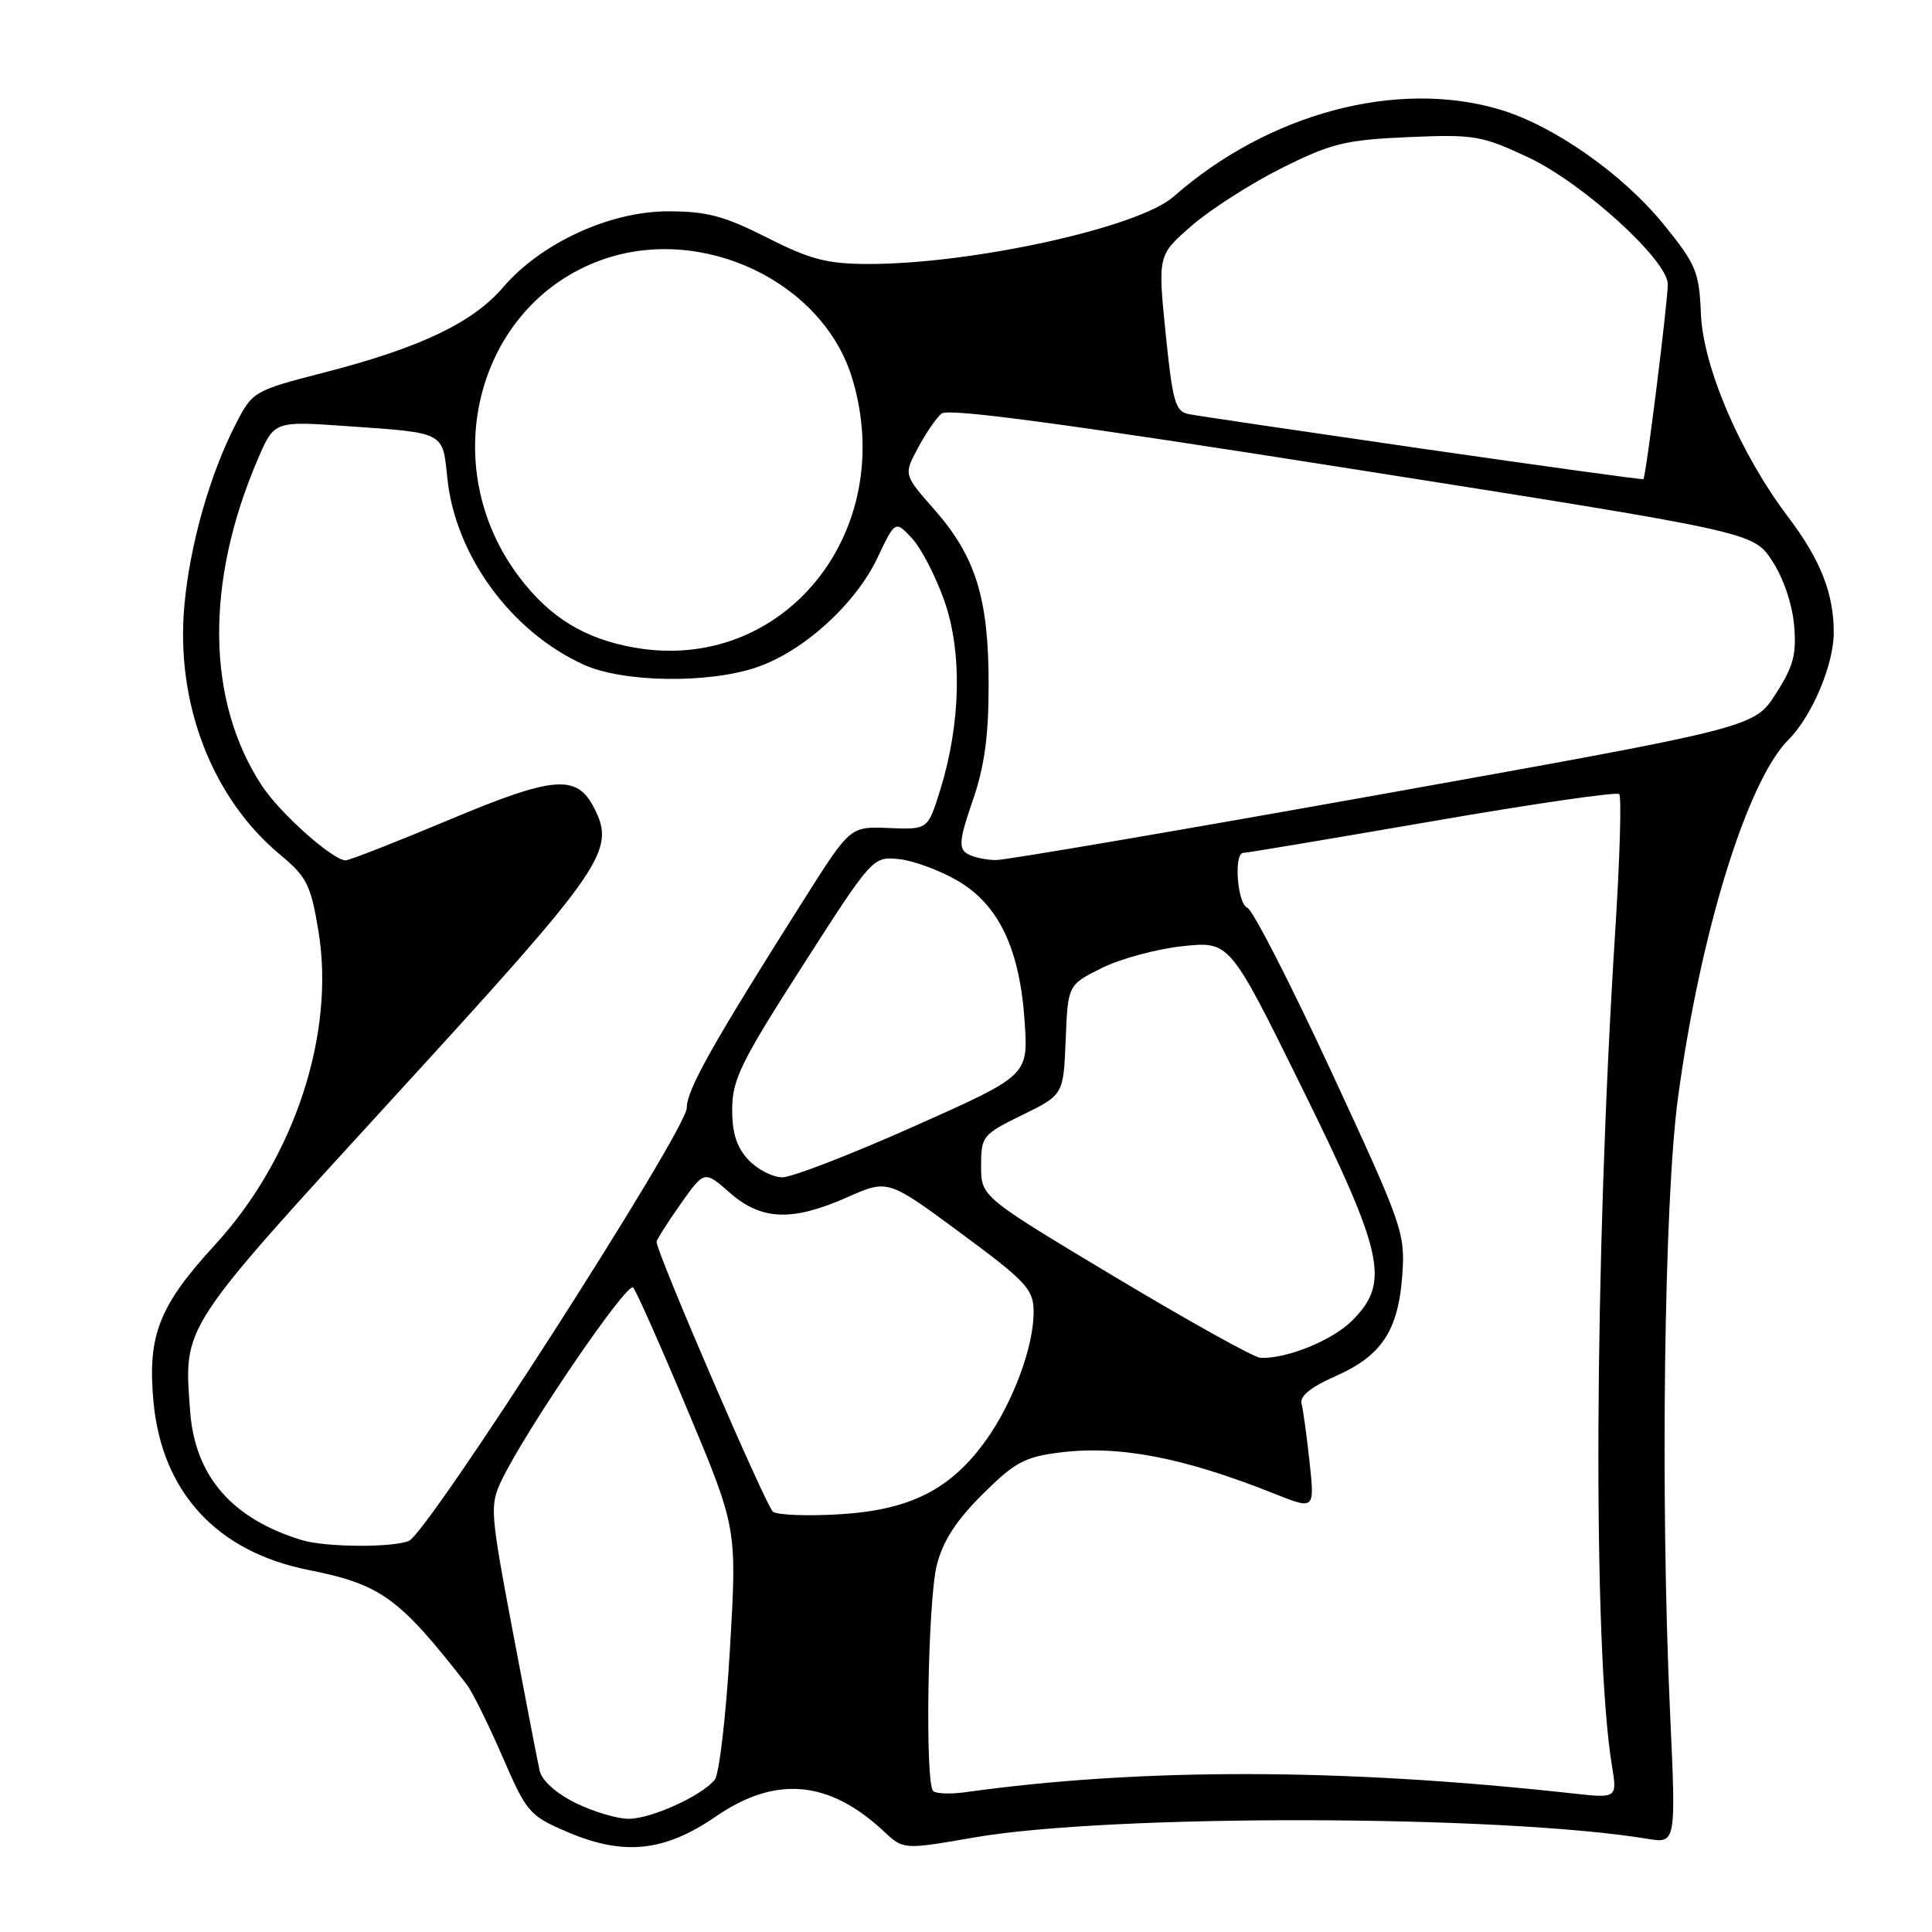 <?xml version="1.0" encoding="UTF-8" standalone="no"?>
<!DOCTYPE svg PUBLIC "-//W3C//DTD SVG 1.1//EN" "http://www.w3.org/Graphics/SVG/1.1/DTD/svg11.dtd" >
<svg xmlns="http://www.w3.org/2000/svg" xmlns:xlink="http://www.w3.org/1999/xlink" version="1.1" viewBox="0 0 256 256">
 <g >
 <path fill="currentColor"
d=" M 94.89 240.67 C 102.78 235.25 109.85 235.88 117.11 242.66 C 119.71 245.10 119.71 245.10 129.11 243.47 C 147.16 240.35 198.84 240.45 218.29 243.65 C 222.09 244.28 222.09 244.28 221.29 226.89 C 219.99 198.35 220.50 159.13 222.34 145.47 C 225.29 123.61 231.49 103.51 236.97 98.03 C 240.07 94.93 242.95 88.15 242.98 83.90 C 243.01 78.69 241.24 74.18 236.93 68.49 C 230.62 60.17 225.67 48.64 225.38 41.60 C 225.15 36.02 224.75 35.05 220.50 29.80 C 215.07 23.09 205.87 16.63 198.72 14.51 C 185.09 10.46 168.04 15.02 155.50 26.06 C 150.86 30.15 128.81 35.00 115.00 34.98 C 109.58 34.96 107.36 34.39 101.63 31.48 C 95.97 28.62 93.66 28.00 88.54 28.00 C 80.82 28.00 71.71 32.19 66.69 38.04 C 62.66 42.75 55.72 46.07 43.00 49.35 C 33.62 51.77 33.48 51.85 31.26 56.15 C 27.80 62.86 25.16 72.18 24.43 80.23 C 23.25 93.18 28.09 105.76 37.14 113.27 C 40.65 116.19 41.18 117.24 42.19 123.34 C 44.45 136.96 39.01 153.47 28.51 164.92 C 21.04 173.06 19.52 176.94 20.34 185.77 C 21.46 197.72 28.74 205.62 40.88 208.03 C 50.48 209.95 52.88 211.68 61.84 223.20 C 62.57 224.14 64.69 228.42 66.55 232.70 C 69.80 240.20 70.13 240.59 75.21 242.76 C 82.66 245.94 88.06 245.37 94.89 240.67 Z  M 76.24 238.89 C 73.71 237.64 71.79 235.92 71.51 234.64 C 71.24 233.46 69.63 225.10 67.92 216.06 C 64.97 200.43 64.89 199.45 66.43 196.22 C 69.60 189.57 83.13 169.73 83.90 170.61 C 84.33 171.10 87.60 178.47 91.17 187.00 C 97.66 202.50 97.66 202.50 96.72 218.50 C 96.21 227.30 95.30 235.10 94.71 235.82 C 92.96 237.98 86.29 241.00 83.29 241.00 C 81.76 241.00 78.58 240.05 76.24 238.89 Z  M 123.65 237.32 C 122.55 236.21 122.93 212.16 124.13 207.39 C 124.94 204.20 126.68 201.49 130.17 198.02 C 134.46 193.75 135.77 193.05 140.45 192.46 C 148.30 191.48 156.80 193.12 168.85 197.92 C 174.20 200.05 174.20 200.05 173.53 193.78 C 173.16 190.32 172.68 186.82 172.46 186.00 C 172.20 185.00 173.69 183.79 176.94 182.36 C 183.07 179.66 185.28 176.33 185.81 168.97 C 186.21 163.39 185.88 162.43 176.40 141.98 C 170.99 130.31 165.99 120.55 165.28 120.28 C 163.94 119.76 163.45 112.99 164.75 113.01 C 165.16 113.02 176.40 111.13 189.73 108.83 C 203.06 106.52 214.23 104.90 214.55 105.22 C 214.88 105.54 214.64 113.61 214.04 123.15 C 211.24 167.02 211.03 218.29 213.58 233.90 C 214.30 238.29 214.30 238.29 208.40 237.64 C 177.95 234.28 151.34 234.22 127.90 237.48 C 125.93 237.75 124.01 237.68 123.65 237.32 Z  M 39.99 204.07 C 30.71 201.24 25.81 195.58 25.19 186.94 C 24.36 175.53 23.76 176.46 52.40 145.16 C 80.16 114.84 81.61 112.74 78.73 107.07 C 76.44 102.55 73.41 102.80 59.51 108.63 C 52.47 111.58 46.30 114.00 45.80 114.00 C 44.10 114.00 37.11 107.77 34.71 104.12 C 27.34 92.90 27.14 77.17 34.18 60.80 C 36.34 55.79 36.34 55.79 45.92 56.46 C 59.06 57.38 58.63 57.16 59.28 63.39 C 60.33 73.60 67.73 83.71 77.36 88.08 C 82.57 90.44 93.84 90.61 100.27 88.42 C 106.44 86.32 113.34 80.07 116.25 73.95 C 118.62 68.96 118.62 68.96 120.83 71.31 C 122.04 72.61 123.97 76.33 125.12 79.58 C 127.53 86.41 127.32 95.87 124.57 104.72 C 122.94 109.93 122.94 109.93 117.81 109.72 C 112.67 109.50 112.67 109.50 106.65 119.00 C 94.44 138.28 91.00 144.39 91.00 146.80 C 91.00 149.72 56.71 203.15 54.17 204.18 C 51.94 205.09 43.12 205.02 39.99 204.07 Z  M 102.42 200.31 C 101.51 199.62 87.00 165.98 87.00 164.55 C 87.00 164.28 88.42 162.04 90.16 159.57 C 93.33 155.08 93.33 155.08 96.70 158.04 C 100.89 161.72 104.96 161.88 112.30 158.63 C 117.65 156.26 117.65 156.26 127.29 163.38 C 135.95 169.78 136.93 170.82 136.96 173.72 C 137.02 178.32 134.25 185.81 130.64 190.85 C 125.96 197.38 120.58 200.09 111.25 200.65 C 106.99 200.91 103.02 200.75 102.42 200.31 Z  M 147.75 169.21 C 130.00 158.57 130.00 158.57 130.00 154.49 C 130.00 150.55 130.18 150.33 135.46 147.74 C 140.91 145.07 140.91 145.07 141.21 137.78 C 141.50 130.50 141.50 130.50 146.01 128.26 C 148.49 127.03 153.31 125.73 156.73 125.37 C 162.94 124.72 162.94 124.72 172.47 144.04 C 183.41 166.22 184.22 169.94 179.17 174.98 C 176.54 177.62 170.46 180.08 167.00 179.92 C 166.18 179.88 157.51 175.06 147.75 169.21 Z  M 99.17 153.69 C 97.61 152.02 97.00 150.13 97.02 146.94 C 97.03 143.06 98.20 140.67 106.33 128.00 C 115.57 113.58 115.65 113.50 119.06 113.83 C 120.95 114.01 124.46 115.29 126.85 116.68 C 132.36 119.87 135.15 125.76 135.78 135.50 C 136.23 142.51 136.23 142.51 121.11 149.25 C 112.79 152.96 104.94 156.00 103.67 156.00 C 102.39 156.00 100.37 154.96 99.17 153.69 Z  M 128.13 113.10 C 127.00 112.38 127.13 111.18 128.88 106.11 C 130.45 101.58 131.00 97.57 131.00 90.67 C 131.00 79.27 129.28 73.73 123.79 67.50 C 119.74 62.90 119.74 62.90 121.62 59.38 C 122.65 57.44 124.06 55.38 124.75 54.80 C 125.64 54.05 141.25 56.15 179.14 62.13 C 232.29 70.50 232.29 70.50 234.79 74.27 C 236.27 76.50 237.47 79.99 237.72 82.77 C 238.07 86.70 237.66 88.26 235.29 91.95 C 232.44 96.39 232.44 96.39 183.47 105.17 C 156.54 109.99 133.38 113.95 132.00 113.96 C 130.62 113.96 128.88 113.58 128.13 113.10 Z  M 84.12 85.82 C 77.52 84.67 72.90 81.86 68.84 76.51 C 57.59 61.73 63.13 40.36 79.75 34.43 C 93.02 29.69 109.08 37.32 112.94 50.19 C 119.02 70.48 103.83 89.26 84.12 85.82 Z  M 188.50 59.46 C 172.55 57.15 158.60 55.09 157.50 54.87 C 155.74 54.53 155.37 53.24 154.45 44.14 C 153.41 33.81 153.41 33.81 157.95 29.87 C 160.45 27.71 165.81 24.28 169.86 22.26 C 176.43 18.98 178.25 18.54 186.57 18.17 C 195.34 17.79 196.30 17.95 202.50 20.85 C 209.71 24.23 221.01 34.50 220.99 37.67 C 220.98 40.13 218.08 63.28 217.76 63.49 C 217.62 63.58 204.45 61.76 188.50 59.46 Z "/>
</g>
</svg>